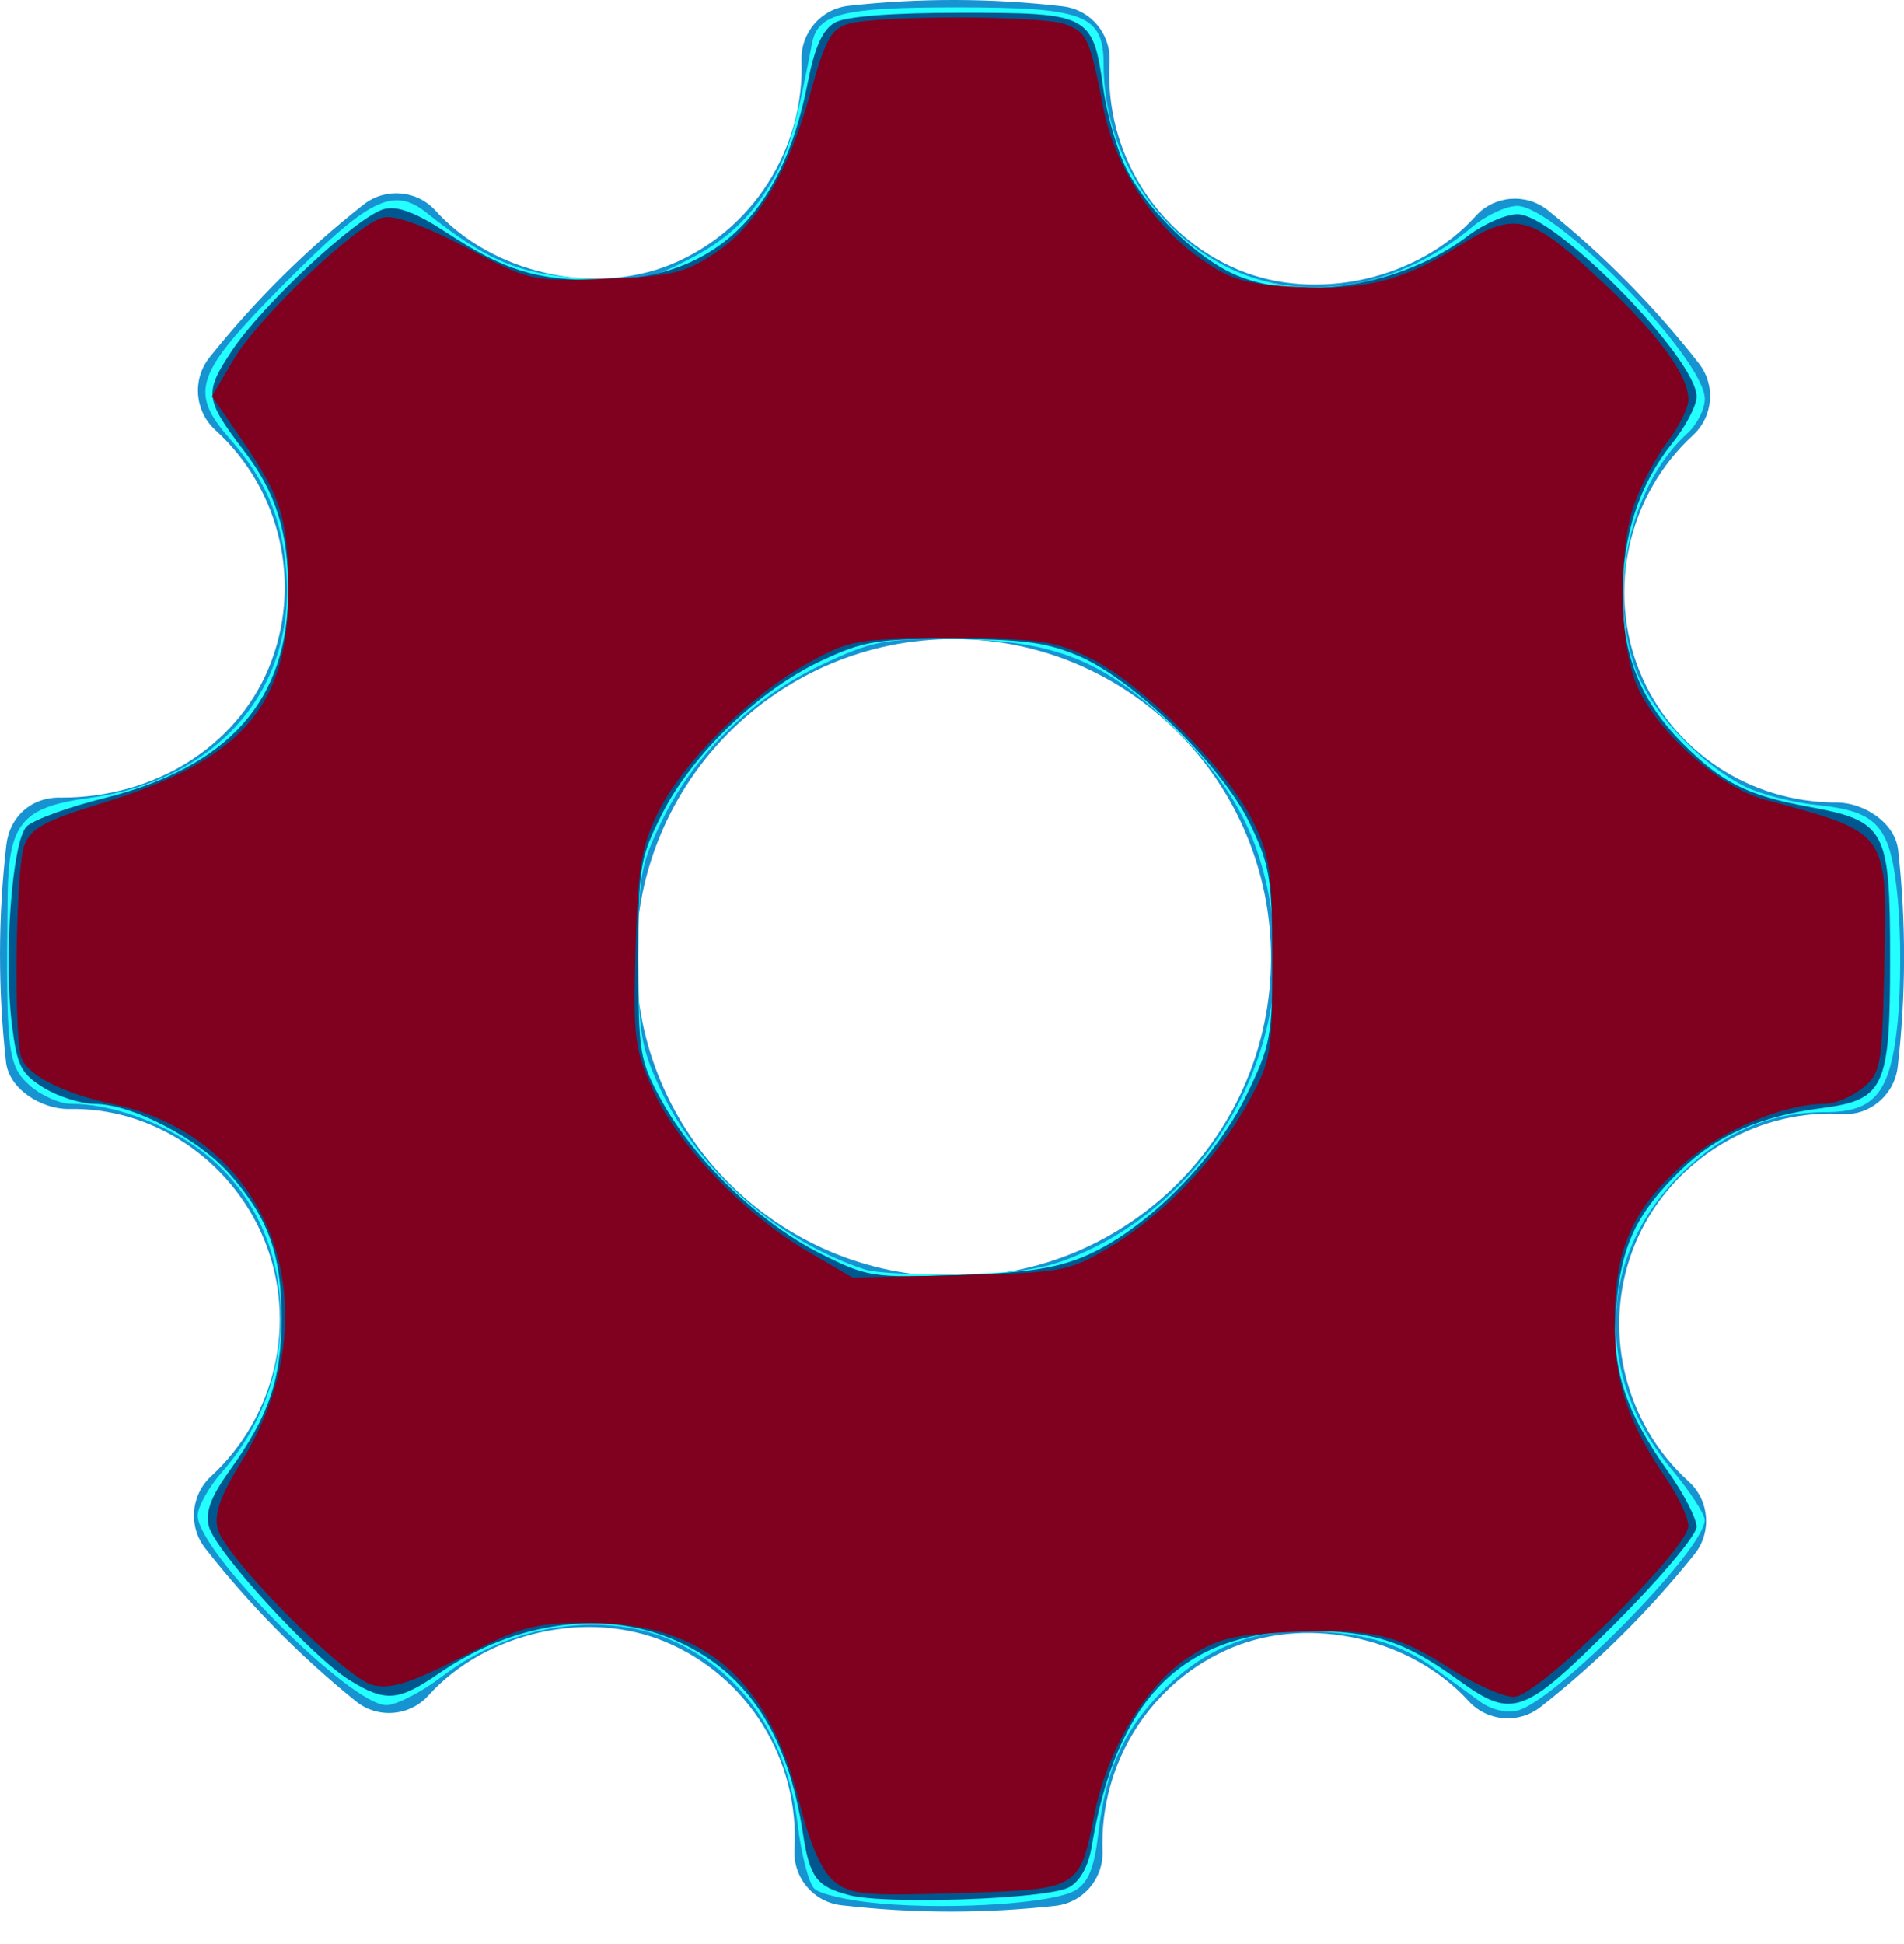 <?xml version="1.0" encoding="UTF-8" standalone="no"?>
<svg
   width="48"
   height="49"
   viewBox="0 0 48 49"
   version="1.1"
   id="svg4"
   sodipodi:docname="busy04.svg"
   inkscape:version="1.4.2 (ebf0e940d0, 2025-05-08)"
   xmlns:inkscape="http://www.inkscape.org/namespaces/inkscape"
   xmlns:sodipodi="http://sodipodi.sourceforge.net/DTD/sodipodi-0.dtd"
   xmlns="http://www.w3.org/2000/svg"
   xmlns:svg="http://www.w3.org/2000/svg"
   xmlns:rdf="http://www.w3.org/1999/02/22-rdf-syntax-ns#"
   xmlns:cc="http://creativecommons.org/ns#"
   xmlns:dc="http://purl.org/dc/elements/1.1/">
  <defs
     id="defs8" />
  <sodipodi:namedview
     pagecolor="#ffffff"
     bordercolor="#666666"
     borderopacity="1"
     objecttolerance="10"
     gridtolerance="10"
     guidetolerance="10"
     inkscape:pageopacity="0"
     inkscape:pageshadow="2"
     inkscape:window-width="1360"
     inkscape:window-height="768"
     id="namedview6"
     showgrid="false"
     inkscape:zoom="4.8163265"
     inkscape:cx="23.877119"
     inkscape:cy="24.396187"
     inkscape:window-x="0"
     inkscape:window-y="0"
     inkscape:window-maximized="0"
     inkscape:current-layer="svg4"
     inkscape:showpageshadow="2"
     inkscape:pagecheckerboard="0"
     inkscape:deskcolor="#d1d1d1">
    <inkscape:page
       x="0"
       y="0"
       width="48"
       height="49"
       id="page2"
       margin="0"
       bleed="0" />
  </sodipodi:namedview>
  <path
     fill="#1793d1"
     d="m 47.85,21.415 c -0.076,-0.677 -0.863,-1.186 -1.543,-1.186 -2.199,0 -4.151,-1.296 -4.97,-3.301 -0.836,-2.053 -0.297,-4.448 1.342,-5.957 0.516,-0.473 0.579,-1.266 0.146,-1.816 C 41.7,7.719 40.42,6.423 39.023,5.3 38.476,4.859 37.673,4.921 37.199,5.448 35.768,7.038 33.199,7.629 31.213,6.798 29.147,5.925 27.844,3.824 27.971,1.567 28.013,0.859 27.497,0.243 26.793,0.16 25.001,-0.048 23.192,-0.054 21.394,0.146 20.698,0.223 20.182,0.825 20.206,1.524 20.284,3.758 18.965,5.823 16.919,6.664 14.957,7.469 12.406,6.883 10.978,5.307 10.506,4.787 9.716,4.724 9.167,5.154 7.728,6.286 6.42,7.584 5.284,9.007 4.841,9.56 4.906,10.362 5.427,10.838 c 1.67,1.518 2.21,3.934 1.342,6.011 -0.829,1.98 -2.877,3.256 -5.222,3.256 -0.761,-0.025 -1.303,0.488 -1.386,1.183 -0.211,1.81 -0.214,3.654 -0.01,5.479 0.075,0.68 0.886,1.185 1.574,1.185 2.09,-0.054 4.097,1.245 4.938,3.301 0.839,2.053 0.3,4.446 -1.342,5.957 -0.513,0.473 -0.579,1.265 -0.146,1.815 1.115,1.426 2.395,2.723 3.797,3.856 0.55,0.445 1.35,0.382 1.827,-0.145 1.436,-1.594 4.005,-2.184 5.983,-1.351 2.072,0.87 3.375,2.971 3.247,5.229 -0.042,0.709 0.477,1.326 1.178,1.407 0.917,0.107 1.84,0.161 2.765,0.161 0.878,0 1.757,-0.048 2.635,-0.146 0.696,-0.077 1.212,-0.679 1.188,-1.38 -0.081,-2.233 1.241,-4.298 3.284,-5.137 1.975,-0.81 4.516,-0.217 5.944,1.357 0.475,0.518 1.259,0.581 1.811,0.152 1.436,-1.13 2.741,-2.426 3.883,-3.853 0.443,-0.552 0.38,-1.355 -0.143,-1.831 -1.67,-1.518 -2.212,-3.934 -1.345,-6.01 0.816,-1.954 2.788,-3.266 4.91,-3.266 l 0.297,0.008 c 0.688,0.056 1.321,-0.476 1.405,-1.181 0.211,-1.811 0.214,-3.654 0.011,-5.479 z M 24.038,32.176 c -4.415,0 -8.006,-3.604 -8.006,-8.035 0,-4.431 3.591,-8.035 8.006,-8.035 4.414,0 8.005,3.604 8.005,8.035 0,4.431 -3.591,8.035 -8.005,8.035 z"
     id="path2"
     style="fill:#1793d1;fill-opacity:1" />
  <path
     style="fill:#24ffff;stroke-width:0.208"
     d="m 22.174,47.977 c -0.765,-0.066 -1.506,-0.234 -1.646,-0.374 -0.14,-0.14 -0.327,-0.86 -0.416,-1.599 -0.26,-2.16 -1.345,-3.79 -3.065,-4.608 -1.744,-0.829 -4.146,-0.482 -5.891,0.851 -0.527,0.402 -1.164,0.731 -1.415,0.731 -0.908,0 -4.758,-3.867 -4.758,-4.779 0,-0.218 0.28,-0.716 0.621,-1.105 2.184,-2.487 1.903,-6.321 -0.597,-8.137 -0.949,-0.689 -2.215,-1.136 -3.219,-1.136 -0.286,0 -0.755,-0.21 -1.043,-0.467 C 0.191,26.86 0.147,26.488 0.192,22.602 0.213,20.747 0.544,20.346 2.251,20.113 5.496,19.669 7.486,17.35 7.212,14.331 7.094,13.024 6.683,12.08 5.785,11.049 4.76,9.873 4.919,9.42 7.144,7.177 9.318,4.986 9.91,4.69 10.763,5.369 c 1.52,1.21 2.345,1.553 3.954,1.642 1.432,0.079 1.689,0.031 2.723,-0.511 0.785,-0.411 1.348,-0.905 1.802,-1.579 0.578,-0.858 0.779,-1.485 1.229,-3.826 0.145,-0.755 0.763,-0.91 3.64,-0.91 3.236,0 3.711,0.184 3.711,1.442 0,2.245 1.366,4.362 3.371,5.225 1.851,0.796 4.153,0.356 5.922,-1.133 0.346,-0.291 0.856,-0.529 1.134,-0.529 0.977,0 4.729,3.86 4.729,4.866 0,0.258 -0.197,0.646 -0.437,0.864 -1.414,1.279 -2.009,3.848 -1.351,5.83 0.371,1.116 1.607,2.474 2.797,3.074 0.384,0.193 1.197,0.403 1.808,0.466 1.568,0.162 1.875,0.521 2.051,2.403 0.08,0.851 0.078,2.221 -0.003,3.045 -0.177,1.797 -0.57,2.292 -1.818,2.292 -1.287,0 -2.371,0.419 -3.38,1.308 -2.346,2.065 -2.554,5.226 -0.505,7.695 0.461,0.555 0.837,1.13 0.837,1.279 0,0.737 -3.755,4.56 -4.716,4.801 -0.285,0.072 -0.666,-0.018 -0.943,-0.221 -0.256,-0.188 -0.782,-0.571 -1.168,-0.851 -0.894,-0.649 -1.905,-0.928 -3.346,-0.924 -1.407,0.004 -2.547,0.508 -3.571,1.579 -0.931,0.973 -1.359,1.946 -1.542,3.502 -0.103,0.873 -0.249,1.242 -0.575,1.444 -0.529,0.329 -3.039,0.5 -4.943,0.337 z M 27.407,31.528 c 3.092,-1.444 5.08,-4.92 4.694,-8.208 -0.238,-2.026 -0.898,-3.367 -2.391,-4.86 -1.803,-1.803 -3.099,-2.335 -5.729,-2.354 -1.684,-0.012 -2.007,0.052 -3.268,0.649 -1.725,0.816 -3.202,2.255 -4.013,3.908 -0.555,1.133 -0.608,1.431 -0.608,3.421 0,1.931 0.064,2.316 0.556,3.367 0.966,2.061 2.973,3.832 5.153,4.547 0.285,0.094 1.407,0.146 2.492,0.116 1.609,-0.044 2.183,-0.152 3.114,-0.587 z"
     id="path1" />
  <path
     style="fill:#00568f;stroke-width:0.208"
     d="m 21.411,47.767 c -0.824,-0.211 -0.999,-0.444 -1.171,-1.566 -0.378,-2.458 -1.373,-4.002 -3.096,-4.804 -1.83,-0.852 -4.133,-0.558 -6.073,0.777 -1.032,0.71 -1.353,0.734 -2.265,0.17 -0.944,-0.584 -3.385,-3.253 -3.54,-3.872 -0.092,-0.367 0.052,-0.751 0.53,-1.417 0.985,-1.371 1.301,-2.303 1.301,-3.836 0,-1.599 -0.331,-2.518 -1.307,-3.63 C 5.005,28.698 3.331,27.828 2.388,27.823 2.045,27.822 1.469,27.64 1.107,27.419 0.532,27.069 0.43,26.868 0.301,25.834 0.088,24.131 0.305,21.199 0.672,20.832 0.837,20.667 1.71,20.348 2.613,20.122 5.779,19.331 7.269,17.648 7.266,14.866 7.264,13.4 6.951,12.412 6.158,11.372 5.161,10.065 5.141,9.904 5.845,8.842 6.615,7.679 9.03,5.433 9.688,5.268 10.026,5.183 10.493,5.36 11.261,5.864 c 1.446,0.948 2.237,1.196 3.829,1.196 2.89,0 4.611,-1.617 5.267,-4.949 0.184,-0.934 0.377,-1.365 0.694,-1.543 0.278,-0.156 1.446,-0.247 3.187,-0.246 3.23,6.1803e-4 3.313,0.044 3.575,1.898 0.097,0.686 0.364,1.612 0.594,2.058 0.541,1.049 1.805,2.261 2.782,2.668 1.63,0.679 4.192,0.239 5.815,-0.999 0.395,-0.302 0.959,-0.548 1.254,-0.548 0.944,0 4.513,3.637 4.513,4.599 0,0.225 -0.277,0.754 -0.615,1.175 -0.836,1.042 -1.255,2.335 -1.249,3.855 0.005,1.526 0.477,2.673 1.532,3.729 0.97,0.97 1.612,1.293 3.135,1.574 1.976,0.365 2.076,0.551 2.076,3.843 0,3.248 -0.139,3.548 -1.737,3.757 -1.533,0.2 -2.64,0.687 -3.535,1.555 -1.122,1.089 -1.511,1.914 -1.636,3.466 -0.123,1.532 0.213,2.595 1.308,4.135 0.396,0.557 0.72,1.185 0.72,1.397 0,0.211 -0.925,1.309 -2.056,2.44 -2.328,2.328 -2.575,2.416 -3.964,1.41 -1.338,-0.969 -2.119,-1.223 -3.77,-1.223 -3.148,0 -4.833,1.68 -5.462,5.448 -0.082,0.49 -0.293,0.863 -0.572,1.013 -0.552,0.295 -4.589,0.439 -5.536,0.197 z m 6.048,-16.153 c 1.463,-0.663 3.167,-2.381 3.952,-3.984 0.625,-1.277 0.668,-1.506 0.662,-3.545 -0.005,-1.943 -0.067,-2.306 -0.57,-3.34 -0.694,-1.426 -2.859,-3.56 -4.241,-4.181 -0.808,-0.363 -1.41,-0.45 -3.177,-0.46 -1.949,-0.011 -2.307,0.047 -3.374,0.547 -1.565,0.733 -3.255,2.355 -4.012,3.849 -0.57,1.126 -0.607,1.347 -0.607,3.689 0,2.358 0.032,2.549 0.599,3.573 0.817,1.475 2.469,3.066 3.968,3.823 1.201,0.607 1.327,0.626 3.53,0.553 1.777,-0.059 2.503,-0.176 3.27,-0.523 z"
     id="path3" />
  <path
     style="fill:#800020;stroke-width:0.208"
     d="m 21.022,47.414 c -0.31,-0.257 -0.603,-0.928 -0.874,-1.999 -0.793,-3.136 -2.418,-4.512 -5.327,-4.512 -1.349,0 -1.668,0.086 -3.168,0.855 -1.287,0.66 -1.801,0.823 -2.248,0.715 C 8.697,42.302 5.669,39.253 5.487,38.529 5.394,38.157 5.56,37.692 6.102,36.813 8.43,33.039 6.871,28.692 2.882,27.836 1.612,27.564 0.715,27.117 0.544,26.671 0.339,26.137 0.395,21.882 0.614,21.305 0.777,20.875 1.13,20.685 2.578,20.243 c 3.484,-1.063 4.689,-2.428 4.689,-5.313 0,-1.855 -0.158,-2.372 -1.181,-3.862 L 5.345,9.989 5.886,9.066 C 6.506,8.009 8.986,5.651 9.654,5.484 c 0.289,-0.073 1.029,0.193 2.086,0.75 1.623,0.855 1.655,0.862 3.529,0.792 1.646,-0.061 2.002,-0.144 2.746,-0.637 1.067,-0.707 1.857,-2.033 2.423,-4.07 0.367,-1.322 0.521,-1.599 0.952,-1.719 0.785,-0.219 4.883,-0.21 5.466,0.011 0.554,0.211 0.607,0.327 0.966,2.138 0.289,1.46 1.249,2.94 2.453,3.781 0.757,0.529 1.131,0.638 2.422,0.703 1.724,0.087 2.683,-0.155 4.071,-1.028 1.411,-0.888 1.784,-0.806 3.475,0.759 1.528,1.414 2.321,2.477 2.321,3.111 0,0.204 -0.237,0.682 -0.527,1.062 -0.29,0.38 -0.664,1.078 -0.831,1.551 -0.43,1.218 -0.386,3.618 0.085,4.649 0.522,1.143 2.066,2.511 3.173,2.811 3.191,0.865 3.117,0.758 3.037,4.319 -0.054,2.408 -0.087,2.586 -0.548,2.959 -0.27,0.218 -0.696,0.396 -0.949,0.396 -1.037,0 -2.588,0.655 -3.544,1.496 -1.314,1.156 -1.756,2.166 -1.756,4.006 0,1.537 0.322,2.506 1.325,3.982 0.294,0.433 0.534,0.953 0.534,1.157 0,0.585 -3.799,4.308 -4.396,4.308 -0.273,0 -1.004,-0.326 -1.623,-0.725 -1.345,-0.867 -1.967,-1.004 -4.113,-0.906 -1.356,0.062 -1.774,0.17 -2.492,0.645 -1.06,0.702 -2.029,2.326 -2.349,3.941 -0.377,1.903 -0.364,1.895 -3.431,1.991 -2.373,0.074 -2.723,0.04 -3.137,-0.303 z m 6.903,-15.945 c 1.347,-0.791 2.749,-2.245 3.53,-3.661 0.595,-1.077 0.623,-1.24 0.623,-3.62 0,-2.199 -0.058,-2.608 -0.49,-3.487 -0.646,-1.313 -2.789,-3.465 -4.083,-4.102 -0.922,-0.454 -1.301,-0.508 -3.524,-0.508 -2.375,0 -2.544,0.029 -3.605,0.617 -1.461,0.809 -3.163,2.503 -3.786,3.769 -0.422,0.858 -0.509,1.384 -0.568,3.448 -0.064,2.246 -0.028,2.524 0.457,3.585 0.626,1.368 2.306,3.114 3.879,4.031 l 1.131,0.66 2.699,-0.061 c 2.559,-0.058 2.753,-0.093 3.737,-0.671 z"
     id="path4" />
</svg>
